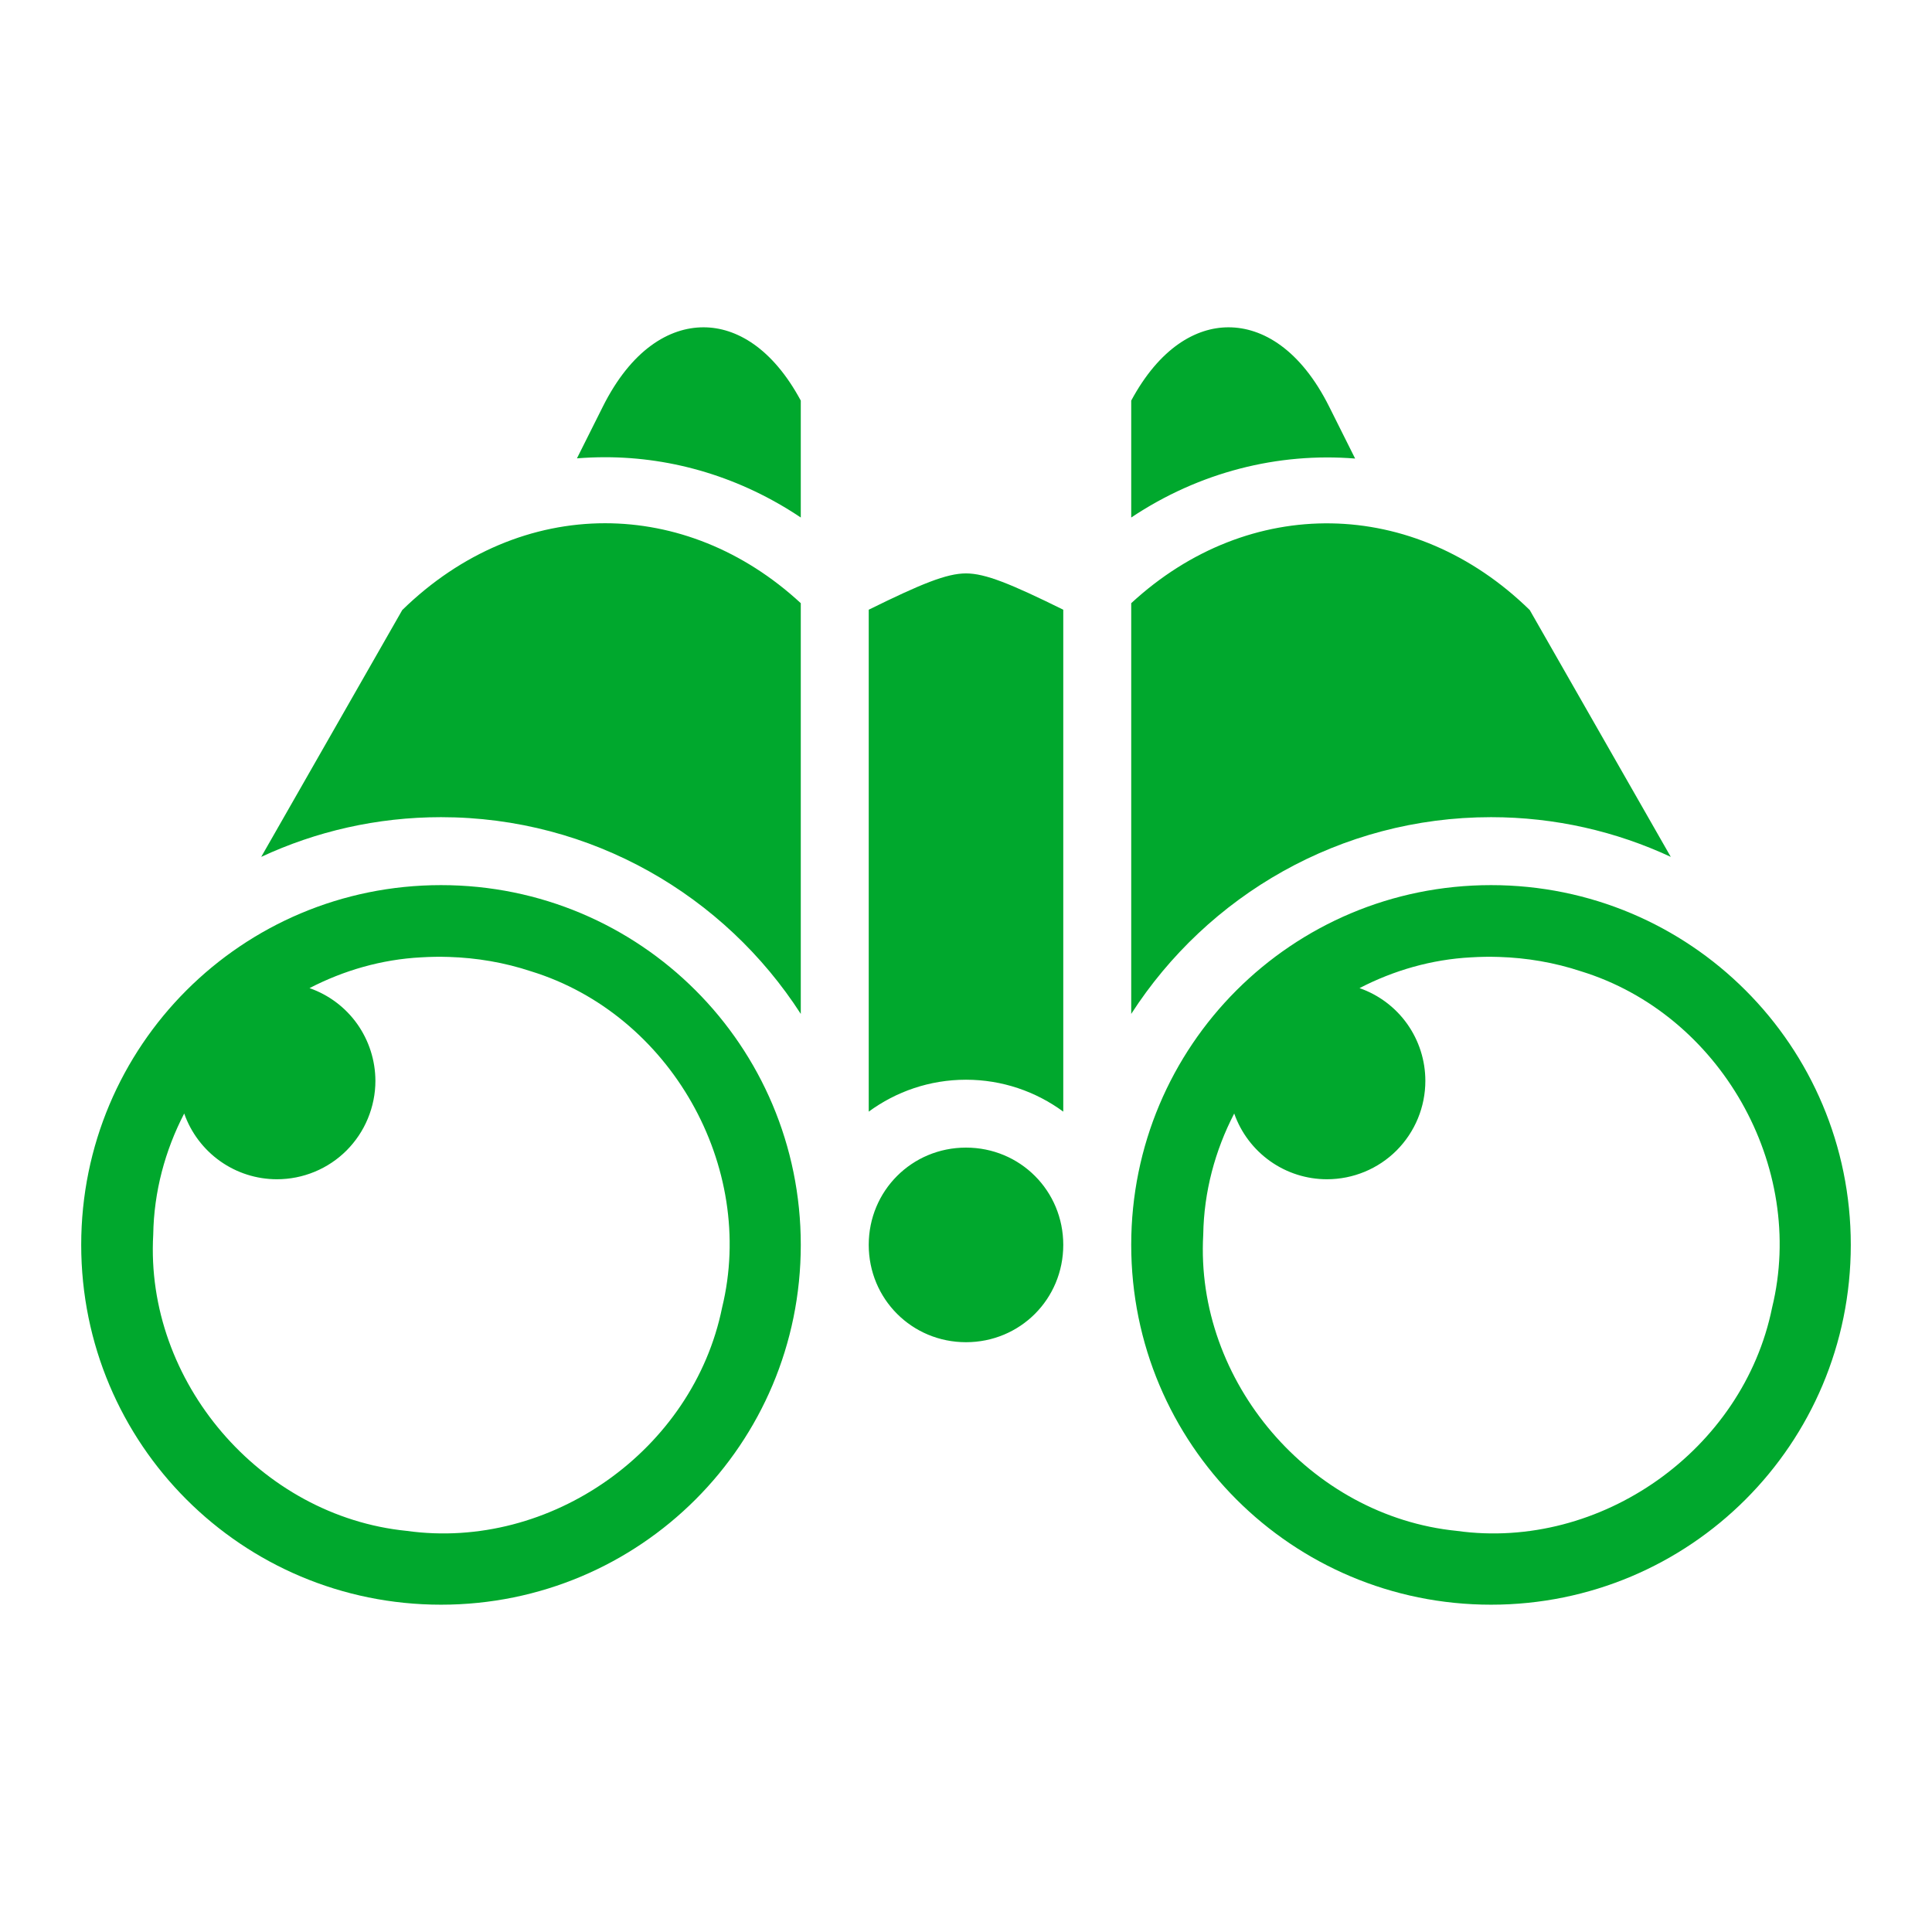 <svg width="29" height="29" viewBox="0 0 29 29" fill="none" xmlns="http://www.w3.org/2000/svg">
<path d="M10.56 4.913C10.048 4.913 9.477 5.245 9.046 6.109L8.66 6.88C8.801 6.869 8.941 6.863 9.082 6.863C10.103 6.863 11.122 7.166 12.02 7.768V6.013C11.595 5.224 11.052 4.913 10.56 4.913L10.56 4.913ZM18.44 4.913C17.949 4.913 17.405 5.224 16.98 6.013V7.768C18.003 7.085 19.183 6.79 20.341 6.883L19.954 6.109C19.523 5.245 18.952 4.913 18.44 4.913H18.44ZM9.082 7.854C8.003 7.854 6.925 8.29 6.038 9.157L3.921 12.862C4.742 12.48 5.656 12.266 6.62 12.266C8.883 12.266 10.877 13.444 12.02 15.219V9.054C11.154 8.254 10.118 7.854 9.082 7.854ZM19.982 7.856C18.925 7.839 17.864 8.238 16.98 9.054V15.219C18.124 13.444 20.117 12.266 22.381 12.266C23.344 12.266 24.258 12.48 25.079 12.862L22.962 9.157C22.093 8.307 21.039 7.873 19.982 7.856H19.982ZM14.5 8.607C14.21 8.607 13.827 8.764 13.04 9.152V16.686C13.45 16.385 13.955 16.207 14.5 16.207C15.045 16.207 15.55 16.385 15.96 16.686V9.152C15.173 8.764 14.79 8.607 14.5 8.607ZM6.62 13.286C3.631 13.286 1.219 15.698 1.219 18.686C1.219 21.675 3.631 24.087 6.62 24.087C9.608 24.087 12.02 21.675 12.02 18.686C12.02 15.698 9.608 13.286 6.62 13.286H6.62ZM22.381 13.286C19.392 13.286 16.98 15.698 16.98 18.686C16.98 21.675 19.392 24.087 22.381 24.087C25.369 24.087 27.781 21.675 27.781 18.686C27.781 15.698 25.369 13.286 22.381 13.286H22.381ZM6.531 14.362C6.6 14.361 6.67 14.362 6.739 14.364C7.155 14.377 7.571 14.447 7.972 14.58C10.059 15.223 11.356 17.506 10.839 19.627C10.406 21.765 8.265 23.281 6.104 22.979C3.91 22.76 2.175 20.737 2.3 18.533C2.31 17.887 2.478 17.268 2.765 16.714C2.866 17.002 3.055 17.252 3.304 17.429C3.553 17.606 3.851 17.701 4.157 17.701C4.351 17.701 4.543 17.663 4.722 17.589C4.902 17.515 5.065 17.406 5.202 17.269C5.339 17.131 5.448 16.969 5.522 16.789C5.596 16.61 5.635 16.418 5.635 16.224C5.634 15.918 5.539 15.62 5.362 15.37C5.185 15.121 4.935 14.933 4.646 14.832C5.16 14.566 5.728 14.401 6.323 14.37C6.392 14.366 6.462 14.363 6.531 14.362H6.531ZM22.292 14.362C22.361 14.361 22.43 14.362 22.5 14.364C22.916 14.377 23.332 14.447 23.733 14.58C25.82 15.223 27.117 17.506 26.6 19.627C26.167 21.765 24.026 23.281 21.866 22.979C19.671 22.76 17.936 20.737 18.061 18.533C18.071 17.887 18.239 17.268 18.526 16.714C18.627 17.002 18.816 17.252 19.065 17.429C19.314 17.606 19.612 17.701 19.918 17.701C20.31 17.701 20.686 17.546 20.963 17.269C21.24 16.991 21.395 16.616 21.395 16.224C21.395 15.918 21.3 15.62 21.123 15.37C20.946 15.121 20.696 14.933 20.407 14.832C20.92 14.566 21.489 14.401 22.084 14.37C22.153 14.366 22.222 14.363 22.292 14.362ZM14.5 17.226C13.688 17.226 13.04 17.874 13.04 18.686C13.04 19.499 13.688 20.147 14.5 20.147C15.313 20.147 15.96 19.499 15.96 18.686C15.96 17.874 15.313 17.226 14.5 17.226V17.226Z" fill="#00A82D"/>
</svg>
